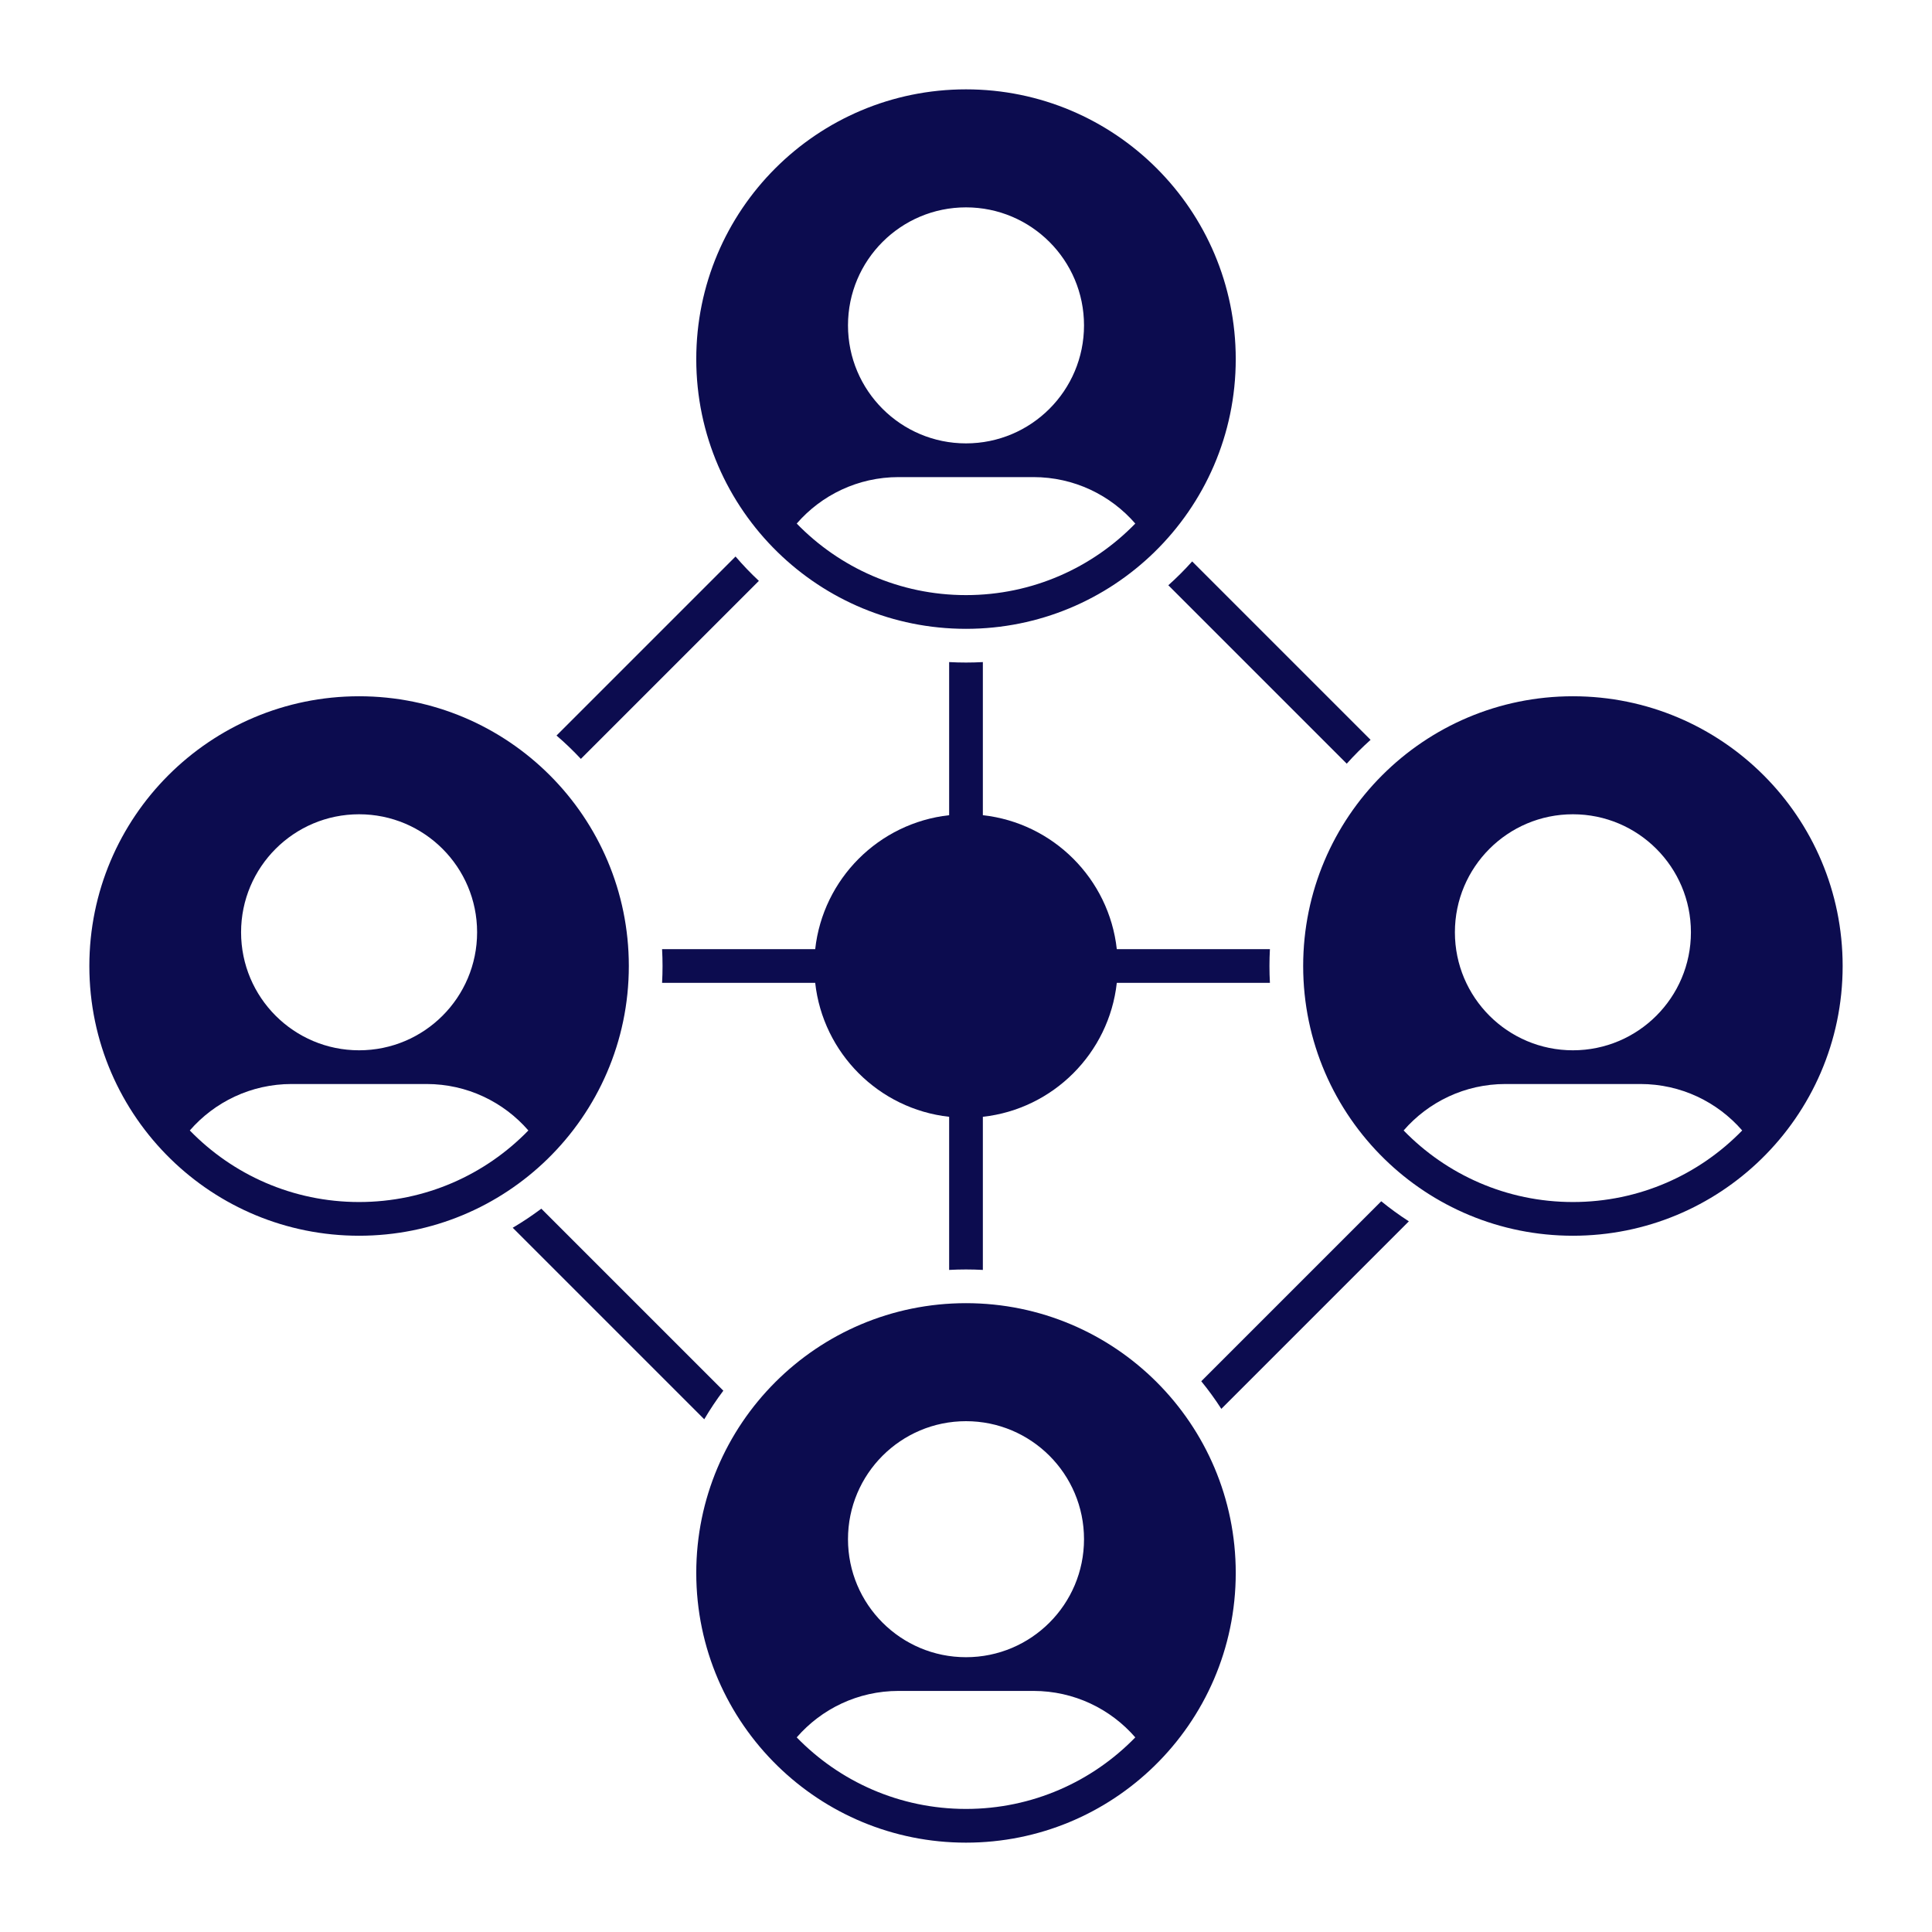 <svg width="260" height="260" viewBox="0 0 260 260" fill="none" xmlns="http://www.w3.org/2000/svg">
<path fill-rule="evenodd" clip-rule="evenodd" d="M93.7 48.325C93.7 58.51 97.895 67.716 104.652 74.309C111.194 80.692 120.138 84.625 130 84.625C139.863 84.625 148.806 80.692 155.349 74.309C162.105 67.716 166.301 58.51 166.301 48.325C166.301 28.277 150.048 12.024 130 12.024C109.952 12.024 93.7 28.277 93.7 48.325ZM120.925 64.206C115.453 64.206 110.547 66.628 107.219 70.458C112.99 76.397 121.064 80.087 130 80.087C138.936 80.087 147.01 76.397 152.782 70.458C149.454 66.628 144.548 64.206 139.075 64.206H120.925ZM114.119 43.787C114.119 52.558 121.229 59.668 130 59.668C138.771 59.668 145.882 52.558 145.882 43.787C145.882 35.016 138.771 27.906 130 27.906C121.229 27.906 114.119 35.016 114.119 43.787Z" fill="#0C0C4F"/>
<path fill-rule="evenodd" clip-rule="evenodd" d="M186.327 155.984C179.57 149.392 175.375 140.186 175.375 130C175.375 109.952 191.627 93.7 211.675 93.7C231.723 93.7 247.976 109.952 247.976 130C247.976 140.186 243.78 149.392 237.023 155.984C230.481 162.367 221.538 166.3 211.675 166.3C201.813 166.3 192.869 162.367 186.327 155.984ZM188.894 152.133C192.221 148.303 197.128 145.881 202.6 145.881H220.75C226.223 145.881 231.129 148.303 234.457 152.133C228.685 158.073 220.611 161.763 211.675 161.763C202.739 161.763 194.665 158.073 188.894 152.133ZM211.675 141.344C202.904 141.344 195.794 134.233 195.794 125.462C195.794 116.691 202.904 109.581 211.675 109.581C220.446 109.581 227.557 116.691 227.557 125.462C227.557 134.233 220.446 141.344 211.675 141.344Z" fill="#0C0C4F"/>
<path fill-rule="evenodd" clip-rule="evenodd" d="M22.977 155.984C16.22 149.392 12.024 140.186 12.024 130C12.024 109.952 28.277 93.7 48.325 93.7C68.373 93.7 84.625 109.952 84.625 130C84.625 140.186 80.43 149.392 73.673 155.984C67.131 162.367 58.187 166.3 48.325 166.3C38.462 166.3 29.519 162.367 22.977 155.984ZM25.543 152.133C28.871 148.303 33.777 145.881 39.25 145.881H57.4C62.872 145.881 67.778 148.303 71.106 152.133C65.335 158.073 57.261 161.763 48.325 161.763C39.389 161.763 31.315 158.073 25.543 152.133ZM48.325 141.344C39.554 141.344 32.443 134.234 32.443 125.462C32.443 116.691 39.554 109.581 48.325 109.581C57.096 109.581 64.206 116.691 64.206 125.462C64.206 134.234 57.096 141.344 48.325 141.344Z" fill="#0C0C4F"/>
<path fill-rule="evenodd" clip-rule="evenodd" d="M104.652 237.66C97.895 231.067 93.7 221.861 93.7 211.675C93.7 191.627 109.952 175.375 130 175.375C150.048 175.375 166.301 191.627 166.301 211.675C166.301 221.861 162.105 231.067 155.349 237.66C148.806 244.043 139.863 247.976 130 247.976C120.138 247.976 111.194 244.043 104.652 237.66ZM107.219 233.809C110.547 229.978 115.453 227.557 120.925 227.557H139.075C144.548 227.557 149.454 229.978 152.782 233.809C147.01 239.748 138.936 243.438 130 243.438C121.064 243.438 112.99 239.748 107.219 233.809ZM130 223.019C121.229 223.019 114.119 215.909 114.119 207.138C114.119 198.367 121.229 191.257 130 191.257C138.771 191.257 145.882 198.367 145.882 207.138C145.882 215.909 138.771 223.019 130 223.019Z" fill="#0C0C4F"/>
<path d="M68.999 165.226L94.775 191.001C95.559 189.668 96.417 188.383 97.343 187.152L72.848 162.658C71.617 163.584 70.332 164.441 68.999 165.226Z" fill="#0C0C4F"/>
<path d="M189.598 164.361C188.307 163.53 187.067 162.628 185.881 161.661L161.661 185.881C162.628 187.066 163.53 188.307 164.361 189.598L189.598 164.361Z" fill="#0C0C4F"/>
<path d="M74.893 98.987L98.986 74.894C99.972 76.043 101.02 77.137 102.126 78.171L78.17 102.127C77.137 101.021 76.043 99.972 74.893 98.987Z" fill="#0C0C4F"/>
<path d="M127.731 89.1V109.706C118.267 110.752 110.752 118.267 109.706 127.731H89.1C89.141 128.482 89.162 129.239 89.162 130C89.162 130.761 89.141 131.518 89.1 132.269H109.706C110.752 141.733 118.267 149.248 127.731 150.294V170.9C128.482 170.859 129.239 170.838 130.001 170.838C130.762 170.838 131.518 170.859 132.269 170.9V150.294C141.733 149.248 149.248 141.733 150.294 132.269H170.9C170.858 131.518 170.838 130.761 170.838 130C170.838 129.239 170.858 128.482 170.899 127.731H150.294C149.248 118.267 141.733 110.752 132.269 109.706V89.1C131.518 89.141 130.762 89.162 130.001 89.162C129.239 89.162 128.483 89.141 127.731 89.1Z" fill="#0C0C4F"/>
<path d="M181.238 102.772L157.228 78.762C158.356 77.752 159.427 76.681 160.437 75.553L184.447 99.563C183.319 100.573 182.248 101.644 181.238 102.772Z" fill="#0C0C4F"/>
</svg>
